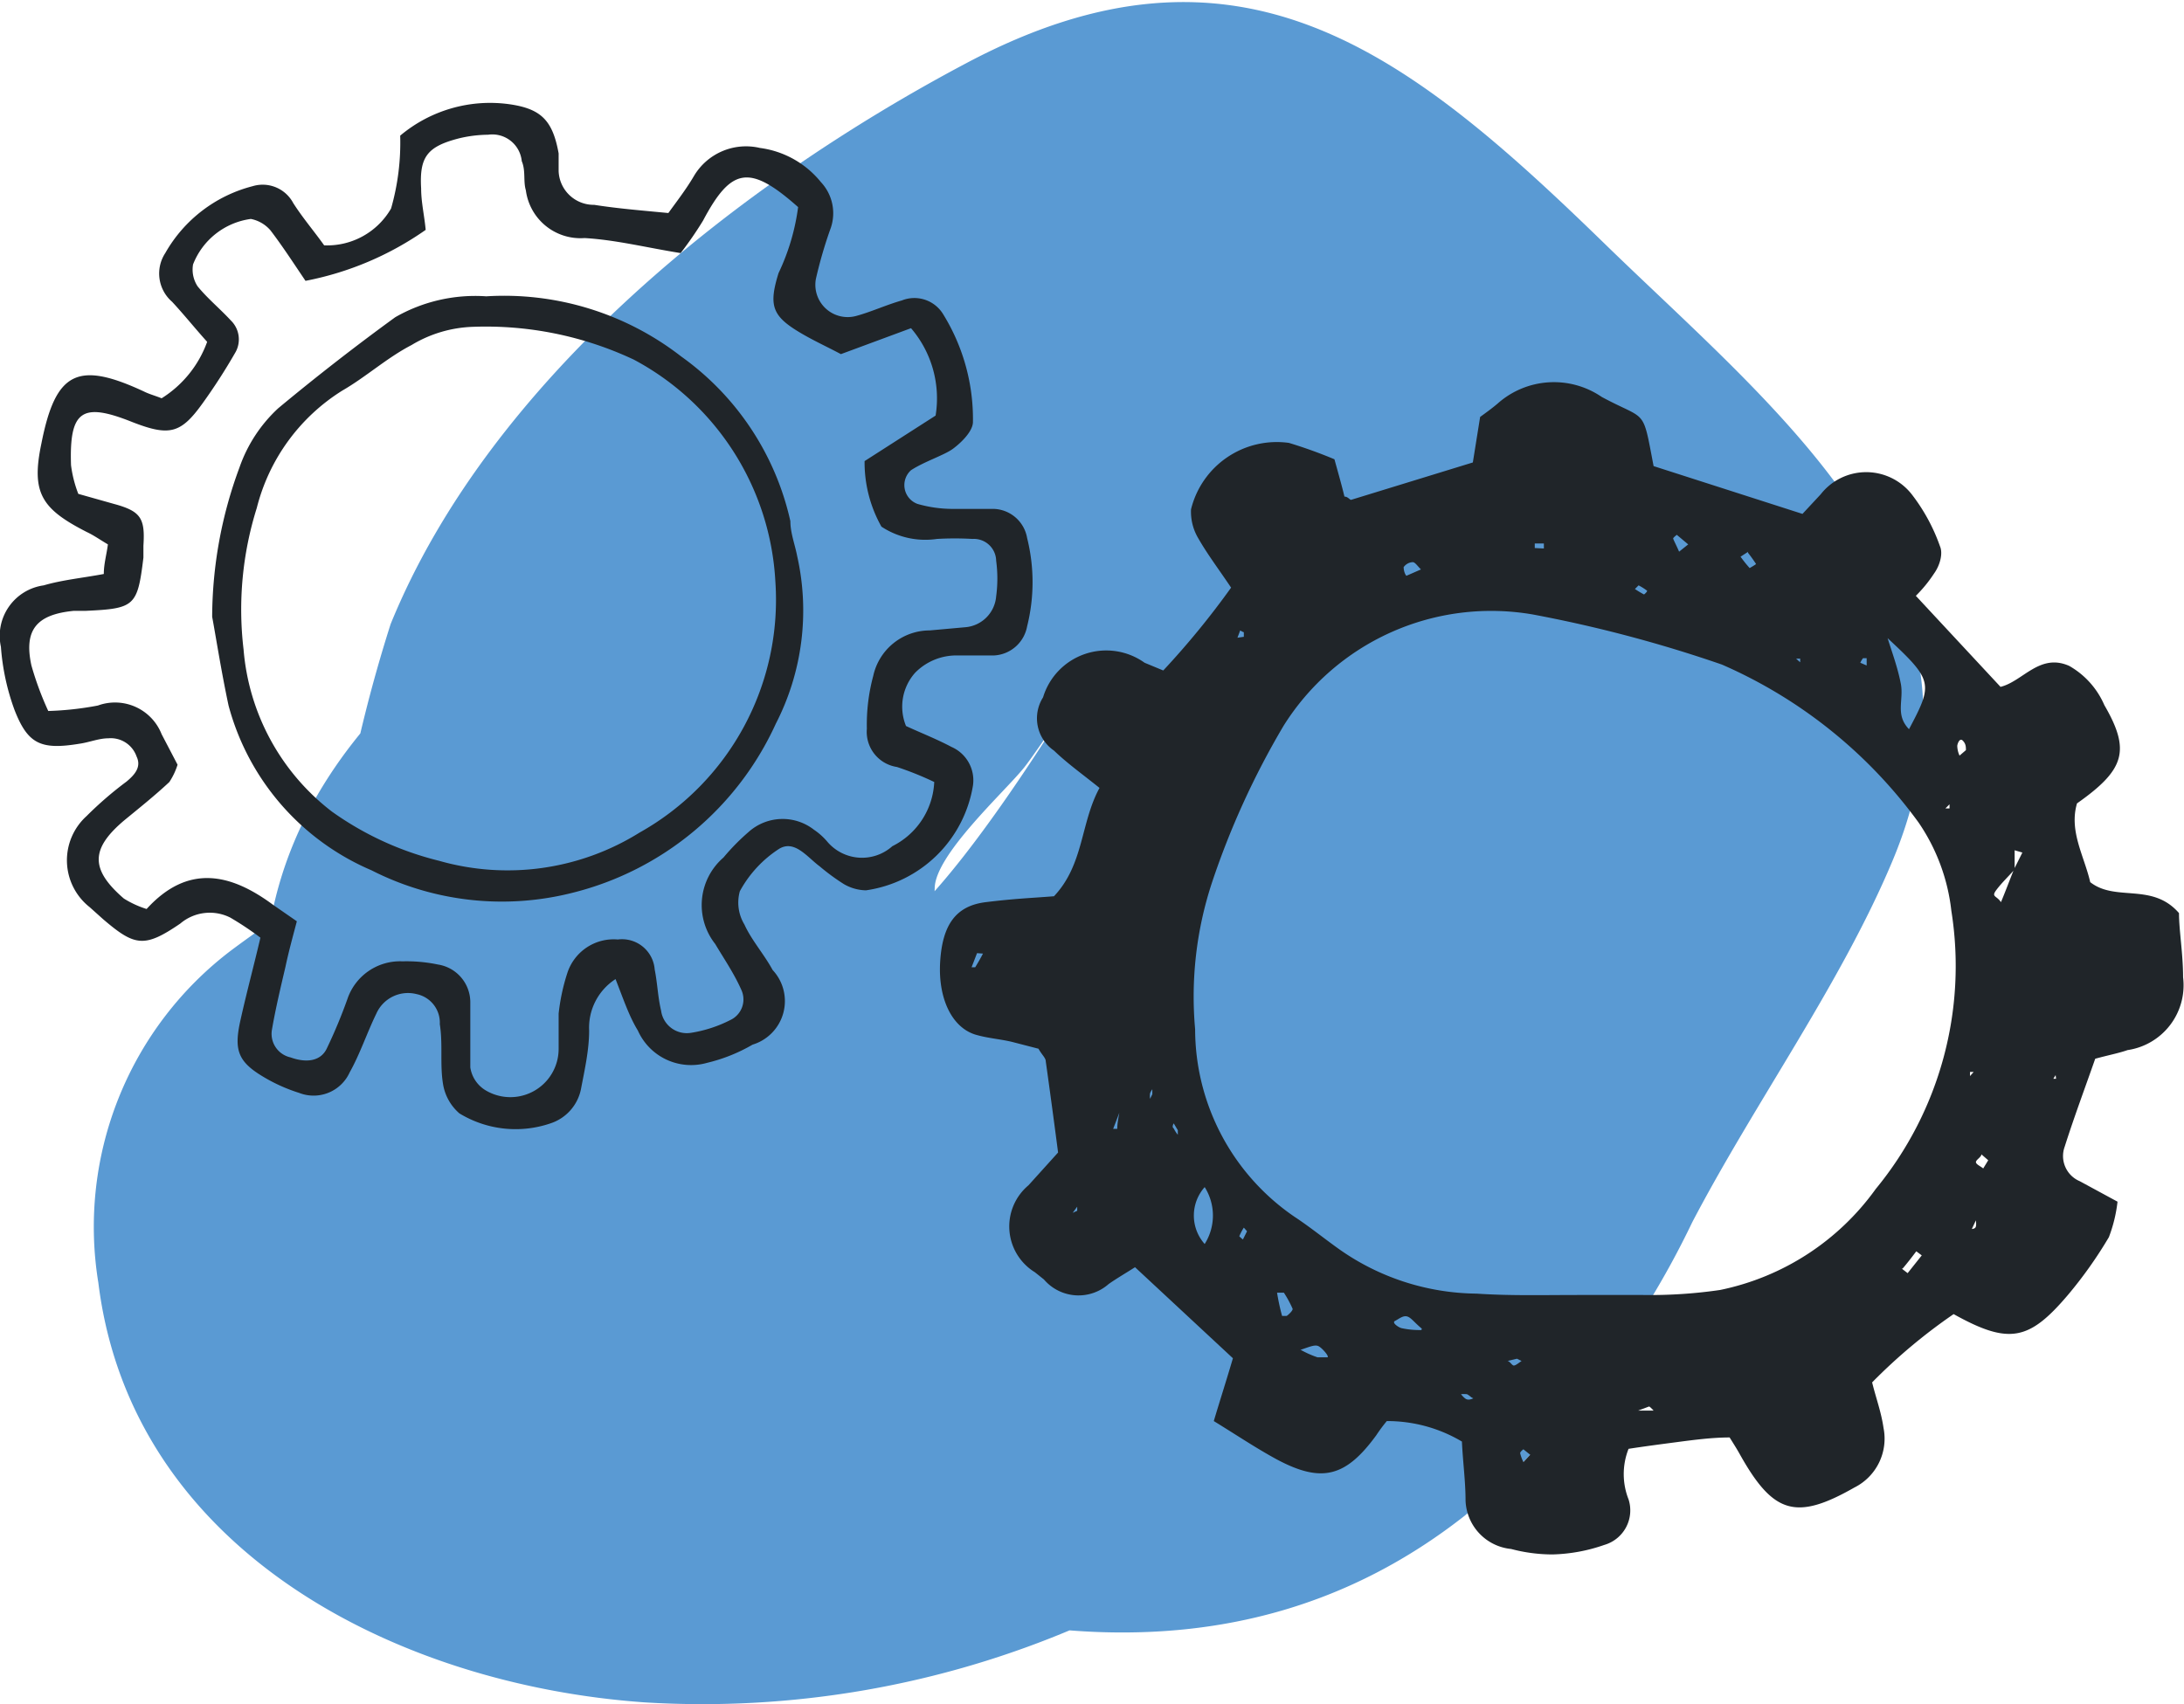 <svg id="Layer_1" data-name="Layer 1" xmlns="http://www.w3.org/2000/svg" viewBox="0 0 47.97 37.44"><defs><style>.cls-1{fill:#5a9ad3;}.cls-2{fill:#202529;}</style></defs><path class="cls-1" d="M292.76,408c-3.53,3.65-9.24,9.33-9.41,14.77-.16,4.75,4.32,8.29,8.83,8.07,8.43-.4,19.84-17.48,8.91-22.22-8.65-3.75-20.93,13.44-13,19.94,8.21,6.76,23.45,1.76,23.88-9.52a11.17,11.17,0,0,0-7-10.71c-6.09-2.43-12.44,2.23-17.63,5.06-4,2.19-8.05,5.24-8,10.32,0,5.84,4.93,9.49,9.74,11.64,5.49,2.45,11.55,3.72,16.63-.27a19.29,19.29,0,0,0,5-6.45c1.37-2.62,3.26-5.23,4.39-7.92,2.53-6-2.45-9.81-6.34-13.6-4.29-4.17-8-7.13-14-3.94-5,2.65-10.45,6.95-12.64,12.32a32.39,32.39,0,0,0-1,4c-.56,2.06-.84,1.93-2.49,3.16a7.62,7.62,0,0,0-2.93,7.31c.73,5.9,6.58,8.84,12,9.22a20.85,20.85,0,0,0,17.22-7.38c3.33-3.9-2.3-9.58-5.66-5.66a13.46,13.46,0,0,1-7.47,4.79c-1.27.28-8.64.77-7.73-2.14.24-.76,3.26-2.35,3.88-3.64,1-2,.7-4.21,1.45-6.24,1.11-3,3.8-5.06,6.29-6.81,3.39-2.39,4.53-2.24,7.48.63a35.53,35.53,0,0,1,3.11,3c1.32,1.66,1.12,1.73.47,3.38a39.76,39.76,0,0,1-4,7.43c-2.66,3.86-6.05,3.31-9.95,1.63-1.42-.62-3.35-1.37-4.39-2.61-1.89-2.28.06-3.42,1.86-4.66a44.11,44.11,0,0,1,7.32-3.79c1.86-.81,4.81-2.62,6.15,0,.75,1.47,0,3.21-.93,4.32-1.36,1.58-8.92,4-8.73-.13,0-.73,1.52-2.11,1.95-2.64.32-.38,2.63-3.88,1.09-1.58-.34.5-4.37,7.21-5.18,5.05-.59-1.57,5.54-7.41,6.61-8.52,3.58-3.69-2.07-9.36-5.66-5.65Z" transform="translate(-273.54 -401.78)"/><path class="cls-2" d="M296.78,427.1q-.13-1-.27-2c0-.08-.09-.15-.16-.28l-.58-.15c-.25-.06-.52-.08-.77-.15-.54-.14-.86-.79-.81-1.61s.35-1.23,1-1.31,1-.09,1.5-.13c.66-.7.58-1.61,1-2.38-.36-.29-.71-.54-1-.82a.86.86,0,0,1-.24-1.17,1.45,1.45,0,0,1,2.23-.76l.41.17a18.09,18.09,0,0,0,1.49-1.82c-.26-.39-.52-.73-.73-1.1a1.14,1.14,0,0,1-.15-.62,1.94,1.94,0,0,1,2.15-1.46,10.35,10.35,0,0,1,1,.36c.08.29.16.57.22.82.08,0,.12.08.15.07l2.67-.82.16-1c.11-.08.25-.18.38-.29a1.86,1.86,0,0,1,2.29-.15c1,.54.89.21,1.14,1.52l3.27,1.05.4-.43a1.27,1.27,0,0,1,2,0,4.07,4.07,0,0,1,.62,1.14c.07.16,0,.42-.13.6a3,3,0,0,1-.4.49l1.86,2c.49-.12.86-.75,1.51-.46a1.82,1.82,0,0,1,.77.86c.58,1,.45,1.42-.6,2.16-.18.61.16,1.16.29,1.73.56.44,1.36,0,1.95.68,0,.38.09.89.09,1.41a1.44,1.44,0,0,1-1.22,1.6c-.2.07-.42.11-.71.19-.22.63-.46,1.27-.67,1.93a.6.6,0,0,0,.33.76l.83.45a3.18,3.18,0,0,1-.19.78,9.4,9.4,0,0,1-.9,1.27c-.85,1-1.29,1.1-2.51.42a12.17,12.17,0,0,0-1.79,1.5c.08.33.2.65.25,1a1.2,1.2,0,0,1-.64,1.31c-1.28.73-1.78.58-2.51-.72-.06-.11-.13-.22-.23-.38-.37,0-.76.05-1.14.1s-.76.1-1.08.15a1.51,1.51,0,0,0,0,1.11.79.79,0,0,1-.53,1,3.71,3.71,0,0,1-1.14.21,3.56,3.56,0,0,1-.91-.12,1.11,1.11,0,0,1-1-1.06c0-.43-.06-.86-.08-1.3A3.21,3.21,0,0,0,304,433a3.55,3.55,0,0,0-.23.31c-.67.92-1.2,1.06-2.19.53-.46-.25-.89-.54-1.38-.84.14-.47.27-.87.42-1.38l-2.15-2c-.22.14-.41.25-.58.37a1,1,0,0,1-1.42-.1l-.2-.16a1.18,1.18,0,0,1-.14-1.91Zm.31,1.33.11-.05s0-.06,0-.09l-.11.15-.07.2Zm.55-6.76a1.5,1.5,0,0,1-.08.17,1.14,1.14,0,0,0,.07-.19l.05-.09Zm.53,4.44-.18.47.09,0c0-.17.05-.34.07-.51l0-.11Zm19.62-5.23c-.13.15-.28.29-.4.45s0,.12.1.27c.12-.29.2-.51.29-.73l.18-.36-.17-.05Zm-9.6,9.35h1.44a10.59,10.59,0,0,0,1.69-.11,5.59,5.59,0,0,0,3.42-2.22,7.71,7.71,0,0,0,1.66-6.11,4.27,4.27,0,0,0-.72-1.94,10.55,10.55,0,0,0-4.32-3.47,29.2,29.2,0,0,0-4.15-1.1,5.38,5.38,0,0,0-5.48,2.45,17.82,17.82,0,0,0-1.57,3.44,8,8,0,0,0-.37,3.22,5,5,0,0,0,2.18,4.12c.32.21.63.46.95.69a5.32,5.32,0,0,0,3.05,1C306.71,430.25,307.45,430.23,308.19,430.23ZM315,415.8c.1.32.22.64.29,1s-.13.68.18,1C316,416.8,316,416.73,315,415.8ZM300,429.11a1.17,1.17,0,0,0,0-1.25A.94.94,0,0,0,300,429.11Zm2.1,2.32a2.16,2.16,0,0,0,.38.17c.06,0,.14,0,.21,0s-.12-.22-.2-.25S302.3,431.37,302.12,431.43Zm-.38-1.25-.13,0a4.64,4.64,0,0,0,.11.51s.09,0,.1,0,.15-.12.13-.16A2.44,2.44,0,0,0,301.74,430.18Zm13.59-.53.13.1.31-.39-.12-.09C315.54,429.39,315.44,429.52,315.33,429.65ZM295,422.72l-.12.31.08,0c.06-.1.12-.2.17-.3Zm9.77,8.25c-.17-.14-.24-.25-.33-.27s-.18.06-.26.1.09.15.15.16A1.87,1.87,0,0,0,304.76,431Zm2.38,2.77-.15-.12s-.08.06-.07.09a.89.89,0,0,0,.07.19Zm3.47-20-.25-.21s-.08.06-.08.08.09.19.13.29Zm1.32.16-.17.11a2.73,2.73,0,0,0,.2.25s.14-.08.14-.09A3.18,3.18,0,0,0,311.93,413.92Zm-7.19.39c-.08-.08-.13-.16-.18-.16a.26.26,0,0,0-.2.11s0,.12.06.19Zm-5.9,11.53,0-.11a.41.41,0,0,0-.05.09.5.5,0,0,0,0,.12Zm.56.79-.09-.15s-.05.08,0,.11a.67.67,0,0,0,.09.14Zm17.8.66-.15-.13c0,.06-.12.12-.12.17s.1.09.16.14Zm-16.28,1.56-.07-.08a1.18,1.18,0,0,0-.1.19s.05.05.08.07Zm15.79-10.57c0-.07,0-.14-.07-.21s-.12.08-.12.12a.54.54,0,0,0,.05.21Zm-7-3.5a1.22,1.22,0,0,0-.19-.12l-.08.08a2.12,2.12,0,0,0,.2.12S309.69,414.81,309.71,414.78Zm-2.86,16.87-.21.05c.05,0,.1.1.14.1s.11-.06.17-.1Zm-1,.85s-.07-.06-.1-.07a.57.57,0,0,0-.13,0s.07.09.12.11S305.86,432.52,305.9,432.5Zm4,.29s-.08-.09-.1-.09l-.24.09Zm-9-17s0-.07,0-.09,0,0-.08-.05l-.06.16Zm6.59-1.94s0-.1,0-.11l-.2,0s0,.1,0,.1Zm9.48,14.78-.08.17s.08,0,.09-.06S316.94,428.63,316.94,428.59Zm1.76-3.21-.05.08h.06Zm-4.15-9.16-.08,0a.53.53,0,0,0-.06.1l.14.06Zm1.73,3.3h.09l0-.09Zm-10.75-6.43-.08,0,.08,0Zm7.56,3.22v-.08l-.09,0Zm3.81,9h-.08l0,.09Z" transform="translate(-273.54 -401.78)"/><path class="cls-2" d="M287.06,423.29a1.27,1.27,0,0,0-.58,1.13c0,.43-.1.87-.18,1.29a1,1,0,0,1-.67.75,2.37,2.37,0,0,1-2-.22,1.08,1.08,0,0,1-.36-.65c-.07-.43,0-.87-.07-1.31a.64.64,0,0,0-.51-.66.76.76,0,0,0-.88.42c-.21.43-.36.89-.59,1.3a.87.87,0,0,1-1.11.45,3.66,3.66,0,0,1-.83-.38c-.52-.32-.6-.58-.46-1.21s.29-1.18.44-1.82a6.87,6.87,0,0,0-.66-.44,1,1,0,0,0-1.1.13c-.79.54-1,.5-1.7-.1l-.29-.26a1.31,1.31,0,0,1-.07-2,8,8,0,0,1,.88-.76c.18-.15.33-.32.22-.55a.6.6,0,0,0-.62-.4c-.21,0-.42.09-.64.12-.85.14-1.13,0-1.42-.74a5.08,5.08,0,0,1-.3-1.39,1.12,1.12,0,0,1,.94-1.35c.41-.12.84-.16,1.32-.25,0-.22.06-.42.09-.65-.17-.1-.31-.2-.46-.27-1-.51-1.23-.86-1-1.95.31-1.57.79-1.82,2.25-1.14.12.06.24.09.39.15a2.44,2.44,0,0,0,1-1.24c-.27-.3-.51-.6-.77-.88a.82.82,0,0,1-.15-1.07,3.09,3.09,0,0,1,1.92-1.47.76.76,0,0,1,.89.37c.21.33.46.62.68.93a1.62,1.62,0,0,0,1.47-.81,5.27,5.27,0,0,0,.2-1.6,3.07,3.07,0,0,1,2.4-.69c.7.1.95.36,1.08,1.08,0,.13,0,.26,0,.39a.77.77,0,0,0,.78.74c.51.08,1,.12,1.63.18.18-.25.39-.52.56-.81a1.33,1.33,0,0,1,1.45-.62,2.07,2.07,0,0,1,1.34.75,1,1,0,0,1,.22,1,9.63,9.63,0,0,0-.33,1.13.71.71,0,0,0,.89.81c.33-.09.65-.24,1-.34a.74.74,0,0,1,.91.31,4.38,4.38,0,0,1,.65,2.36c0,.2-.25.45-.44.59s-.63.28-.92.47a.44.44,0,0,0,.14.74,2.79,2.79,0,0,0,.76.11c.31,0,.61,0,.92,0a.77.77,0,0,1,.73.64,4,4,0,0,1,0,1.94.78.78,0,0,1-.73.64l-.79,0a1.27,1.27,0,0,0-.94.38,1.12,1.12,0,0,0-.2,1.17c.3.14.66.28,1,.46a.8.8,0,0,1,.47.85,2.78,2.78,0,0,1-2.35,2.3,1,1,0,0,1-.49-.14,4.8,4.8,0,0,1-.53-.39c-.27-.2-.55-.59-.89-.38a2.57,2.57,0,0,0-.86.93.93.93,0,0,0,.1.73c.16.35.43.65.62,1a1,1,0,0,1-.44,1.64,3.68,3.68,0,0,1-1,.4,1.28,1.28,0,0,1-1.52-.71C287.36,424.11,287.24,423.75,287.06,423.29Zm-7-1.27c-.1.38-.18.67-.25,1-.11.47-.22.93-.3,1.4a.53.53,0,0,0,.41.59c.36.13.67.08.8-.2a11.2,11.2,0,0,0,.45-1.08,1.22,1.22,0,0,1,1.21-.83,3.38,3.38,0,0,1,.78.07.84.84,0,0,1,.71.82c0,.48,0,1,0,1.44a.71.71,0,0,0,.33.5,1.06,1.06,0,0,0,1.61-.9c0-.26,0-.52,0-.78a4.4,4.4,0,0,1,.19-.89,1.07,1.07,0,0,1,1.11-.74.72.72,0,0,1,.81.66c.06.3.07.61.14.9a.57.57,0,0,0,.66.49,2.89,2.89,0,0,0,.86-.28.5.5,0,0,0,.24-.67c-.16-.36-.38-.68-.57-1a1.38,1.38,0,0,1,.18-1.9,4.85,4.85,0,0,1,.55-.56,1.12,1.12,0,0,1,1.44-.05,1.42,1.42,0,0,1,.29.26,1,1,0,0,0,1.43.1,1.66,1.66,0,0,0,.92-1.41,7,7,0,0,0-.82-.33.78.78,0,0,1-.66-.84,4.1,4.1,0,0,1,.14-1.16,1.27,1.27,0,0,1,1.24-1l.78-.07a.74.74,0,0,0,.68-.68,2.92,2.92,0,0,0,0-.78.49.49,0,0,0-.52-.48,6.77,6.77,0,0,0-.78,0,1.75,1.75,0,0,1-1.22-.27,2.88,2.88,0,0,1-.37-1.44l1.56-1a2.37,2.37,0,0,0-.54-1.92l-1.54.57c-.3-.16-.61-.3-.91-.48-.6-.36-.68-.59-.46-1.3a4.82,4.82,0,0,0,.43-1.45c-1.07-.95-1.47-.87-2.09.3a8,8,0,0,1-.49.71c-.75-.12-1.42-.29-2.11-.33a1.21,1.21,0,0,1-1.29-1.05c-.06-.2,0-.43-.09-.64a.65.65,0,0,0-.74-.58,2.8,2.8,0,0,0-.64.08c-.7.18-.87.41-.83,1.1,0,.3.07.59.1.91a6.85,6.85,0,0,1-2.64,1.12c-.27-.4-.51-.77-.77-1.11a.76.76,0,0,0-.43-.25,1.59,1.59,0,0,0-1.27,1,.67.67,0,0,0,.1.48c.22.27.49.49.73.75a.58.58,0,0,1,.09.72,12.86,12.86,0,0,1-.71,1.1c-.48.67-.73.73-1.55.41-1.1-.44-1.38-.25-1.34.95a2.65,2.65,0,0,0,.16.63l.78.22c.59.16.69.31.65.92,0,.09,0,.17,0,.26-.13,1.07-.19,1.12-1.27,1.17h-.26c-.82.08-1.1.42-.93,1.2a6.86,6.86,0,0,0,.37,1,6.85,6.85,0,0,0,1.09-.12,1.1,1.1,0,0,1,1.4.63l.35.67a1.5,1.5,0,0,1-.18.38c-.32.3-.66.57-1,.85-.73.62-.74,1.07,0,1.71a2.13,2.13,0,0,0,.5.23c.91-1,1.85-.78,2.78-.09Z" transform="translate(-273.54 -401.78)"/><path class="cls-2" d="M278.2,415.33a9.51,9.51,0,0,1,.6-3.28,3.2,3.2,0,0,1,.85-1.3c.83-.69,1.69-1.36,2.57-2a3.53,3.53,0,0,1,2-.46,6.34,6.34,0,0,1,4.28,1.32,6.06,6.06,0,0,1,2.4,3.62c0,.26.1.51.15.77a5.44,5.44,0,0,1-.47,3.68,6.68,6.68,0,0,1-4.45,3.71,6.31,6.31,0,0,1-4.43-.49,5.47,5.47,0,0,1-3.14-3.62C278.4,416.53,278.28,415.76,278.2,415.33Zm12.37-.78a5.88,5.88,0,0,0-3.11-4.87,7.64,7.64,0,0,0-3.53-.72,2.78,2.78,0,0,0-1.35.4c-.54.28-1,.7-1.52,1a4.27,4.27,0,0,0-1.88,2.58,7.44,7.44,0,0,0-.29,3.11,5,5,0,0,0,1.94,3.56,6.87,6.87,0,0,0,2.35,1.08,5.48,5.48,0,0,0,4.41-.62A5.86,5.86,0,0,0,290.57,414.55Z" transform="translate(-273.54 -401.78)"/></svg>